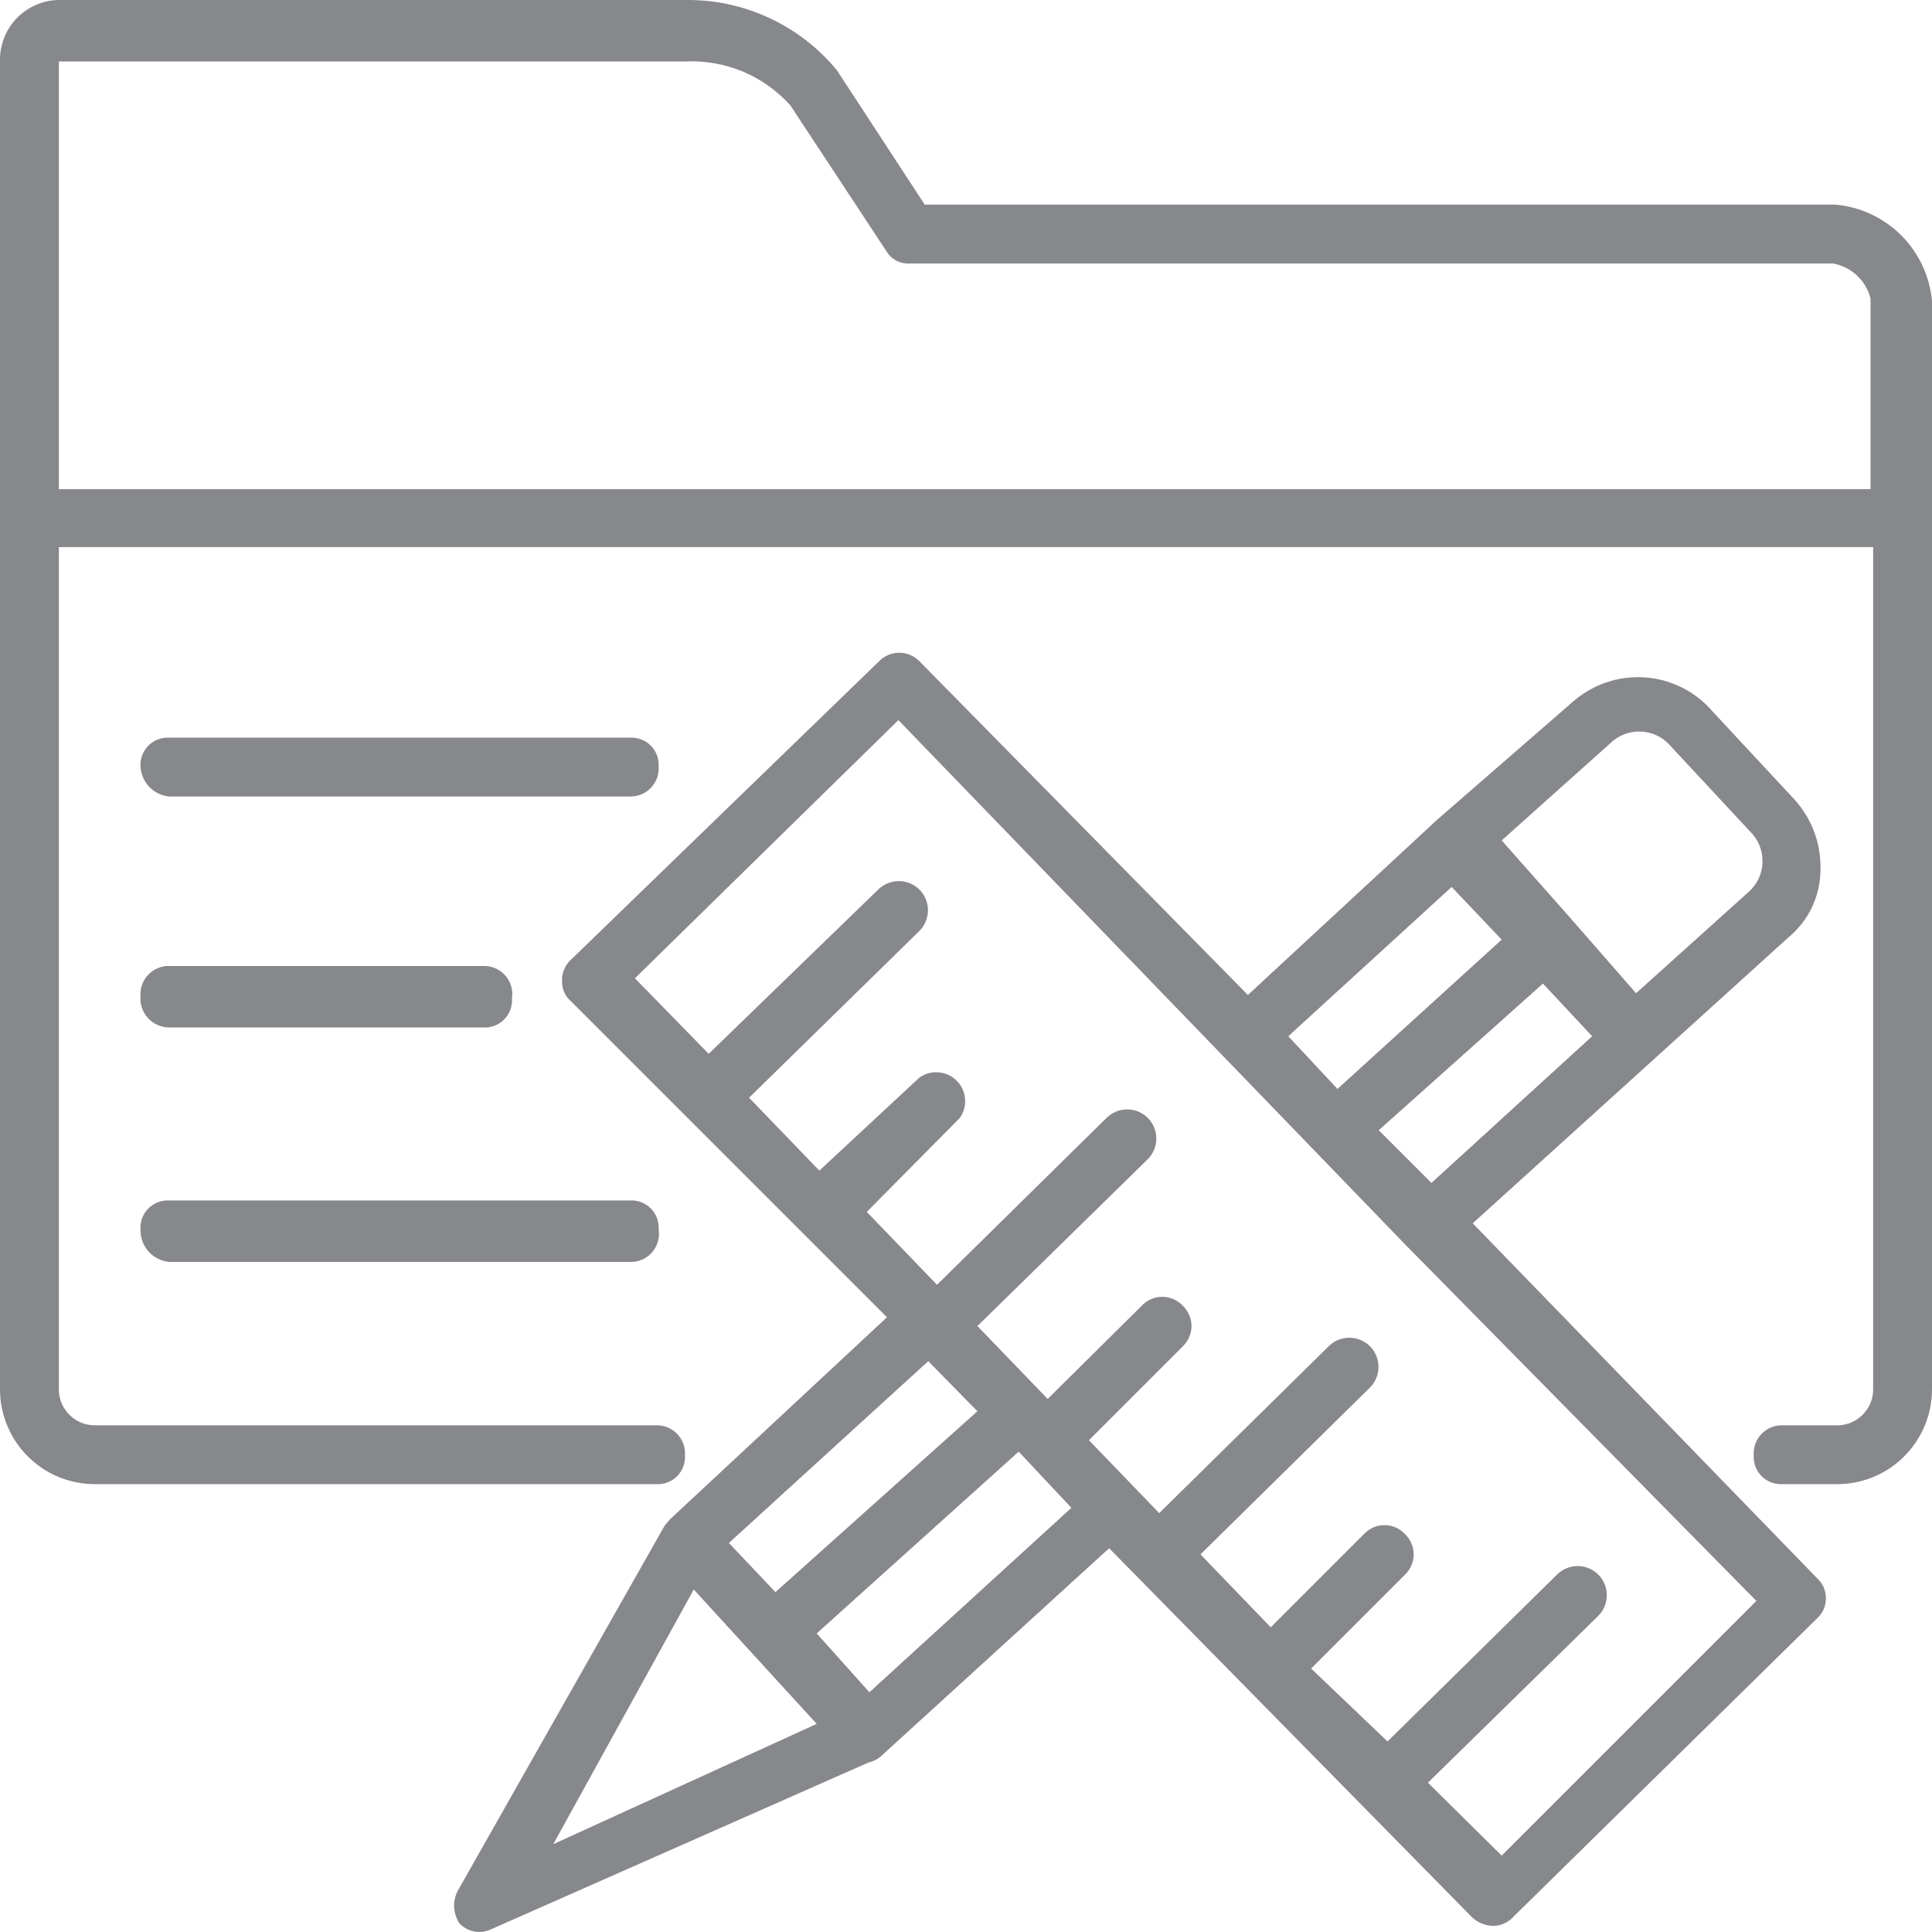 <svg width="22" height="22" viewBox="0 0 22 22" fill="none" xmlns="http://www.w3.org/2000/svg">
<path d="M20.9 2.33H10.53L9.53 0.8C9.32 0.545 9.056 0.341 8.756 0.203C8.457 0.064 8.13 -0.005 7.8 -1.98581e-06H0.7C0.607 -0.003 0.515 0.013 0.429 0.048C0.343 0.082 0.264 0.133 0.199 0.199C0.133 0.264 0.082 0.343 0.048 0.429C0.014 0.515 -0.003 0.607 5.90493e-05 0.7V15.83C0.001 15.973 0.031 16.114 0.087 16.245C0.143 16.376 0.225 16.495 0.327 16.594C0.429 16.694 0.55 16.772 0.683 16.825C0.816 16.877 0.957 16.903 1.1 16.9H7.47C7.514 16.903 7.558 16.896 7.6 16.881C7.641 16.865 7.679 16.841 7.71 16.81C7.741 16.779 7.765 16.741 7.781 16.7C7.796 16.658 7.803 16.614 7.8 16.57C7.803 16.526 7.796 16.481 7.781 16.439C7.765 16.397 7.741 16.359 7.71 16.327C7.679 16.295 7.642 16.27 7.6 16.253C7.559 16.236 7.515 16.229 7.47 16.23H1.1C1.045 16.233 0.991 16.224 0.939 16.206C0.888 16.187 0.841 16.158 0.801 16.121C0.761 16.083 0.728 16.038 0.706 15.989C0.684 15.939 0.671 15.885 0.67 15.83V6.23H21.33V15.83C21.329 15.885 21.317 15.939 21.294 15.989C21.272 16.038 21.239 16.083 21.199 16.121C21.159 16.158 21.112 16.187 21.061 16.206C21.009 16.224 20.955 16.233 20.9 16.23H20.3C20.256 16.229 20.211 16.236 20.17 16.253C20.128 16.27 20.091 16.295 20.06 16.327C20.029 16.359 20.005 16.397 19.989 16.439C19.974 16.481 19.967 16.526 19.97 16.57C19.967 16.614 19.974 16.658 19.989 16.7C20.005 16.741 20.029 16.779 20.06 16.81C20.091 16.841 20.129 16.865 20.17 16.881C20.212 16.896 20.256 16.903 20.3 16.9H20.9C21.043 16.903 21.184 16.877 21.317 16.825C21.45 16.772 21.571 16.694 21.673 16.594C21.775 16.495 21.857 16.376 21.913 16.245C21.969 16.114 21.999 15.973 22 15.83V3.43C21.975 3.147 21.851 2.881 21.65 2.68C21.449 2.479 21.183 2.355 20.9 2.33V2.33ZM0.67 5.57V0.7H7.8C8.025 0.689 8.249 0.728 8.457 0.814C8.664 0.901 8.85 1.033 9 1.2L10.1 2.87C10.127 2.913 10.166 2.948 10.212 2.971C10.258 2.994 10.309 3.004 10.36 3H20.87C20.973 3.018 21.068 3.065 21.144 3.136C21.221 3.207 21.275 3.299 21.3 3.4V5.57H0.67Z" fill="#87888C"/>
<path d="M16.77 13.93L20.37 10.67C20.483 10.576 20.574 10.458 20.636 10.325C20.698 10.192 20.73 10.047 20.73 9.9C20.738 9.605 20.63 9.318 20.43 9.1L19.5 8.1C19.403 7.987 19.284 7.894 19.15 7.828C19.016 7.761 18.87 7.722 18.721 7.713C18.572 7.704 18.423 7.724 18.282 7.774C18.141 7.823 18.011 7.9 17.9 8L16.37 9.33L14.21 11.33L10.47 7.53C10.44 7.499 10.405 7.475 10.365 7.458C10.325 7.441 10.283 7.433 10.24 7.433C10.197 7.433 10.155 7.441 10.115 7.458C10.076 7.475 10.04 7.499 10.01 7.53L6.5 10.93C6.467 10.96 6.441 10.998 6.424 11.039C6.406 11.081 6.398 11.125 6.4 11.17C6.398 11.213 6.407 11.257 6.424 11.296C6.441 11.336 6.467 11.372 6.5 11.4L10.1 15L7.63 17.3L7.57 17.37L5.23 21.5C5.192 21.56 5.171 21.629 5.171 21.7C5.171 21.771 5.192 21.84 5.23 21.9C5.275 21.948 5.334 21.981 5.399 21.994C5.463 22.006 5.53 21.998 5.59 21.97L9.89 20.07C9.942 20.059 9.99 20.035 10.03 20L12.63 17.63L16.76 21.83C16.822 21.89 16.904 21.925 16.99 21.93C17.035 21.932 17.08 21.924 17.121 21.906C17.163 21.889 17.2 21.863 17.23 21.83L20.69 18.43C20.722 18.401 20.748 18.366 20.766 18.326C20.783 18.286 20.792 18.243 20.792 18.2C20.792 18.157 20.783 18.114 20.766 18.074C20.748 18.035 20.722 17.999 20.69 17.97L16.77 13.93ZM15.7 12.87L17.57 11.2L18.13 11.8L16.3 13.47L15.7 12.87ZM18.33 8.47C18.374 8.426 18.426 8.39 18.483 8.366C18.541 8.342 18.603 8.33 18.665 8.33C18.727 8.33 18.789 8.342 18.847 8.366C18.904 8.39 18.956 8.426 19 8.47L19.93 9.47C19.974 9.514 20.01 9.566 20.034 9.623C20.058 9.681 20.07 9.743 20.07 9.805C20.07 9.867 20.058 9.929 20.034 9.987C20.01 10.044 19.974 10.096 19.93 10.14L18.63 11.31L17.87 10.44L17.1 9.57L18.33 8.47ZM16.53 10.1L17.1 10.7L15.23 12.4L14.67 11.8L16.53 10.1ZM8.3 17.57L10.57 15.5L11.13 16.07L8.83 18.13L8.3 17.57ZM7.9 18.1L9.3 19.63L6.3 21L7.9 18.1ZM9.9 19.27L9.3 18.6L11.6 16.53L12.2 17.17L9.9 19.27ZM17.1 21.13L16.26 20.3L18.2 18.4C18.231 18.369 18.255 18.332 18.272 18.292C18.289 18.252 18.297 18.209 18.297 18.165C18.297 18.121 18.289 18.078 18.272 18.038C18.255 17.997 18.231 17.961 18.2 17.93C18.169 17.899 18.133 17.875 18.092 17.858C18.052 17.841 18.009 17.833 17.965 17.833C17.922 17.833 17.878 17.841 17.838 17.858C17.798 17.875 17.761 17.899 17.73 17.93L15.8 19.83L14.93 19L16 17.93C16.031 17.9 16.055 17.864 16.072 17.825C16.089 17.785 16.098 17.743 16.098 17.7C16.098 17.657 16.089 17.615 16.072 17.575C16.055 17.536 16.031 17.5 16 17.47C15.97 17.438 15.934 17.412 15.893 17.394C15.853 17.376 15.809 17.367 15.765 17.367C15.721 17.367 15.677 17.376 15.637 17.394C15.596 17.412 15.56 17.438 15.53 17.47L14.47 18.53L13.67 17.7L15.6 15.8C15.662 15.738 15.697 15.653 15.697 15.565C15.697 15.477 15.662 15.392 15.6 15.33C15.538 15.268 15.453 15.233 15.365 15.233C15.277 15.233 15.192 15.268 15.13 15.33L13.2 17.23L12.4 16.4L13.47 15.33C13.501 15.3 13.525 15.264 13.542 15.225C13.559 15.185 13.568 15.143 13.568 15.1C13.568 15.057 13.559 15.015 13.542 14.975C13.525 14.936 13.501 14.9 13.47 14.87C13.44 14.838 13.404 14.812 13.363 14.794C13.323 14.776 13.279 14.767 13.235 14.767C13.191 14.767 13.147 14.776 13.107 14.794C13.066 14.812 13.03 14.838 13 14.87L11.93 15.93L11.13 15.1L13.07 13.2C13.101 13.169 13.125 13.133 13.142 13.092C13.159 13.052 13.167 13.009 13.167 12.965C13.167 12.921 13.159 12.878 13.142 12.838C13.125 12.797 13.101 12.761 13.07 12.73C13.039 12.699 13.003 12.675 12.962 12.658C12.922 12.641 12.879 12.633 12.835 12.633C12.791 12.633 12.748 12.641 12.708 12.658C12.668 12.675 12.631 12.699 12.6 12.73L10.67 14.63L9.87 13.8L10.93 12.73C10.975 12.666 10.996 12.589 10.989 12.511C10.983 12.434 10.949 12.361 10.894 12.306C10.839 12.251 10.766 12.217 10.689 12.211C10.611 12.204 10.534 12.225 10.47 12.27L9.33 13.33L8.53 12.5L10.47 10.6C10.532 10.538 10.567 10.453 10.567 10.365C10.567 10.277 10.532 10.192 10.47 10.13C10.408 10.068 10.323 10.033 10.235 10.033C10.147 10.033 10.062 10.068 10 10.13L8.07 12L7.23 11.14L10.23 8.2L16 14.17L20 18.23L17.1 21.13Z" fill="#87888C"/>
<path d="M1.93 9.07H7.17C7.215 9.071 7.259 9.064 7.3 9.047C7.342 9.03 7.379 9.005 7.41 8.973C7.441 8.941 7.465 8.903 7.481 8.861C7.496 8.819 7.503 8.775 7.5 8.73C7.503 8.686 7.496 8.642 7.481 8.6C7.465 8.559 7.441 8.521 7.41 8.49C7.379 8.459 7.341 8.435 7.3 8.419C7.258 8.404 7.214 8.397 7.17 8.4H1.93C1.886 8.397 1.842 8.404 1.8 8.419C1.759 8.435 1.721 8.459 1.69 8.49C1.659 8.521 1.635 8.559 1.619 8.6C1.604 8.642 1.597 8.686 1.6 8.73C1.605 8.817 1.641 8.899 1.701 8.962C1.762 9.024 1.843 9.063 1.93 9.07V9.07Z" fill="#87888C"/>
<path d="M1.93 11.7H5.5C5.544 11.703 5.588 11.696 5.63 11.681C5.671 11.665 5.709 11.641 5.74 11.61C5.771 11.579 5.795 11.541 5.811 11.5C5.826 11.458 5.833 11.414 5.83 11.37C5.837 11.323 5.834 11.275 5.821 11.23C5.808 11.184 5.784 11.142 5.753 11.107C5.721 11.071 5.682 11.043 5.638 11.025C5.595 11.006 5.547 10.998 5.5 11H1.93C1.885 10.998 1.841 11.006 1.8 11.023C1.758 11.04 1.721 11.065 1.69 11.097C1.659 11.129 1.635 11.167 1.619 11.209C1.604 11.251 1.597 11.296 1.6 11.34C1.596 11.386 1.601 11.432 1.616 11.476C1.631 11.519 1.654 11.559 1.685 11.593C1.716 11.627 1.754 11.654 1.796 11.672C1.839 11.691 1.884 11.7 1.93 11.7V11.7Z" fill="#87888C"/>
<path d="M1.93 14.37H7.17C7.217 14.372 7.265 14.364 7.308 14.345C7.352 14.327 7.391 14.299 7.423 14.263C7.454 14.228 7.478 14.186 7.491 14.14C7.504 14.095 7.508 14.047 7.5 14C7.503 13.956 7.496 13.912 7.481 13.87C7.465 13.829 7.441 13.791 7.41 13.76C7.379 13.729 7.341 13.705 7.3 13.689C7.258 13.674 7.214 13.667 7.17 13.67H1.93C1.886 13.667 1.842 13.674 1.8 13.689C1.759 13.705 1.721 13.729 1.69 13.76C1.659 13.791 1.635 13.829 1.619 13.87C1.604 13.912 1.597 13.956 1.6 14C1.597 14.092 1.63 14.182 1.691 14.251C1.753 14.32 1.838 14.362 1.93 14.37V14.37Z" fill="#87888C"/>
</svg>
